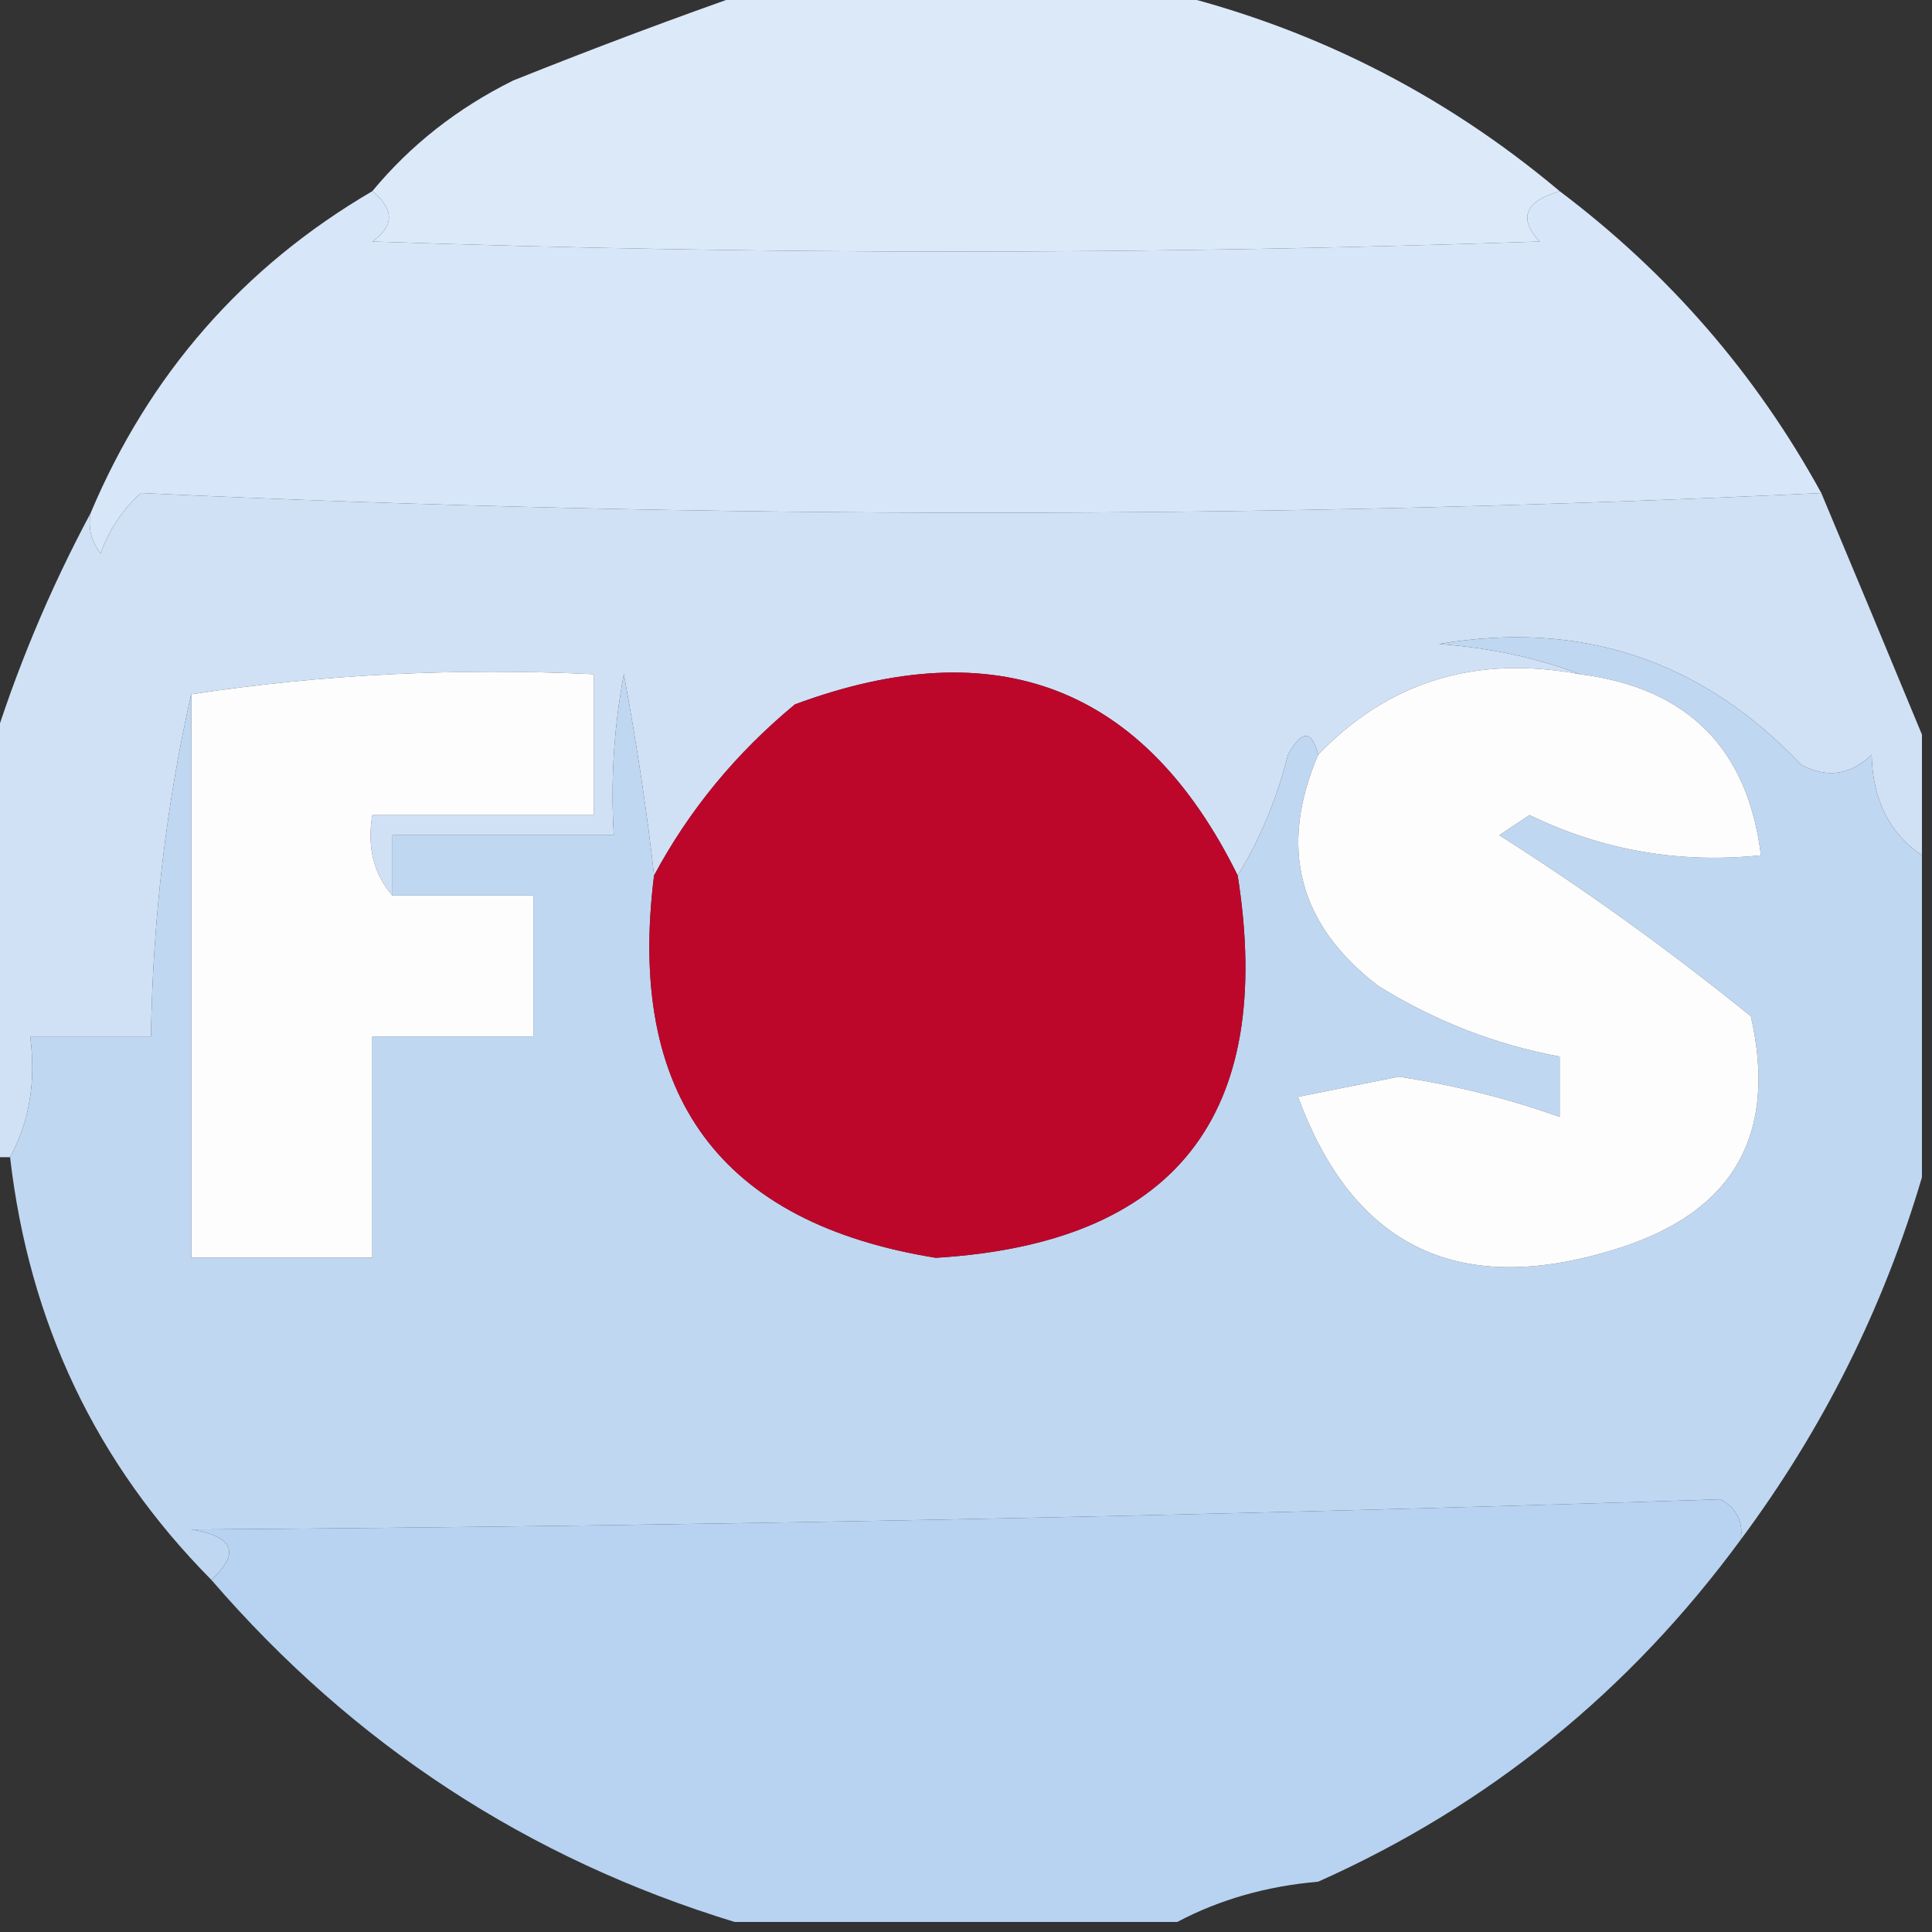 <?xml version="1.0" encoding="UTF-8"?>
<!DOCTYPE svg PUBLIC "-//W3C//DTD SVG 1.1//EN" "http://www.w3.org/Graphics/SVG/1.1/DTD/svg11.dtd">
<svg xmlns="http://www.w3.org/2000/svg" version="1.1" width="96px" height="96px" style="shape-rendering:geometricPrecision; text-rendering:geometricPrecision; image-rendering:optimizeQuality; fill-rule:evenodd; clip-rule:evenodd" xmlns:xlink="http://www.w3.org/1999/xlink">
<rect width="100%" height="100%" fill="#333333" stroke="none"/>
<g><path style="opacity:0.993" fill="#ddeafa" d="M 37.5,-0.5 C 44.167,-0.5 50.833,-0.5 57.5,-0.5C 64.962,1.231 71.628,4.564 77.5,9.5C 75.767,10.008 75.434,10.841 76.5,12C 57.167,12.667 37.833,12.667 18.5,12C 19.598,11.23 19.598,10.397 18.5,9.5C 20.401,7.204 22.734,5.371 25.5,4C 29.571,2.37 33.571,0.87 37.5,-0.5 Z"/></g>
<g><path style="opacity:1" fill="#d7e6f8" d="M 18.5,9.5 C 19.598,10.397 19.598,11.23 18.5,12C 37.833,12.667 57.167,12.667 76.5,12C 75.434,10.841 75.767,10.008 77.5,9.5C 82.925,13.589 87.258,18.589 90.5,24.5C 62.943,25.806 35.109,25.806 7,24.5C 6.085,25.328 5.419,26.328 5,27.5C 4.536,26.906 4.369,26.239 4.5,25.5C 7.413,18.589 12.08,13.256 18.5,9.5 Z"/></g>
<g><path style="opacity:1" fill="#d0e1f5" d="M 90.5,24.5 C 92.21,28.573 93.876,32.573 95.5,36.5C 95.5,38.5 95.5,40.5 95.5,42.5C 93.883,41.411 93.05,39.744 93,37.5C 91.951,38.517 90.784,38.684 89.5,38C 84.573,32.802 78.573,30.802 71.5,32C 74.036,32.186 76.369,32.686 78.5,33.5C 73.317,32.535 68.984,33.868 65.5,37.5C 65.19,36.262 64.69,36.262 64,37.5C 63.434,39.723 62.6,41.723 61.5,43.5C 56.867,34.116 49.534,31.283 39.5,35C 36.577,37.416 34.243,40.25 32.5,43.5C 32.165,40.459 31.665,37.126 31,33.5C 30.503,36.146 30.336,38.813 30.5,41.5C 26.833,41.5 23.167,41.5 19.5,41.5C 19.5,42.5 19.5,43.5 19.5,44.5C 18.566,43.432 18.232,42.099 18.5,40.5C 22.167,40.5 25.833,40.5 29.5,40.5C 29.5,38.167 29.5,35.833 29.5,33.5C 22.646,33.176 15.979,33.509 9.5,34.5C 8.263,39.96 7.596,45.627 7.5,51.5C 5.5,51.5 3.5,51.5 1.5,51.5C 1.795,53.735 1.461,55.735 0.5,57.5C 0.167,57.5 -0.167,57.5 -0.5,57.5C -0.5,50.833 -0.5,44.167 -0.5,37.5C 0.773,33.349 2.44,29.349 4.5,25.5C 4.369,26.239 4.536,26.906 5,27.5C 5.419,26.328 6.085,25.328 7,24.5C 35.109,25.806 62.943,25.806 90.5,24.5 Z"/></g>
<g><path style="opacity:1" fill="#fdfdfe" d="M 19.5,44.5 C 21.833,44.5 24.167,44.5 26.5,44.5C 26.5,46.833 26.5,49.167 26.5,51.5C 23.833,51.5 21.167,51.5 18.5,51.5C 18.5,55.167 18.5,58.833 18.5,62.5C 15.5,62.5 12.5,62.5 9.5,62.5C 9.5,53.167 9.5,43.833 9.5,34.5C 15.979,33.509 22.646,33.176 29.5,33.5C 29.5,35.833 29.5,38.167 29.5,40.5C 25.833,40.5 22.167,40.5 18.5,40.5C 18.232,42.099 18.566,43.432 19.5,44.5 Z"/></g>
<g><path style="opacity:1" fill="#c0d7f1" d="M 95.5,42.5 C 95.5,47.833 95.5,53.167 95.5,58.5C 93.575,65.016 90.575,71.016 86.5,76.5C 86.631,75.624 86.297,74.957 85.5,74.5C 60.209,75.324 34.876,75.824 9.5,76C 11.619,76.342 11.953,77.175 10.5,78.5C 4.783,72.729 1.45,65.729 0.5,57.5C 1.461,55.735 1.795,53.735 1.5,51.5C 3.5,51.5 5.5,51.5 7.5,51.5C 7.596,45.627 8.263,39.96 9.5,34.5C 9.5,43.833 9.5,53.167 9.5,62.5C 12.5,62.5 15.5,62.5 18.5,62.5C 18.5,58.833 18.5,55.167 18.5,51.5C 21.167,51.5 23.833,51.5 26.5,51.5C 26.5,49.167 26.5,46.833 26.5,44.5C 24.167,44.5 21.833,44.5 19.5,44.5C 19.5,43.5 19.5,42.5 19.5,41.5C 23.167,41.5 26.833,41.5 30.5,41.5C 30.336,38.813 30.503,36.146 31,33.5C 31.665,37.126 32.165,40.459 32.5,43.5C 31.125,54.441 35.792,60.774 46.5,62.5C 58.381,61.778 63.381,55.444 61.5,43.5C 62.6,41.723 63.434,39.723 64,37.5C 64.69,36.262 65.19,36.262 65.5,37.5C 63.517,42.126 64.517,45.959 68.5,49C 71.309,50.741 74.309,51.908 77.5,52.5C 77.5,53.5 77.5,54.5 77.5,55.5C 74.945,54.587 72.279,53.92 69.5,53.5C 67.833,53.833 66.167,54.167 64.5,54.5C 67.273,62.05 72.607,64.55 80.5,62C 86.161,60.18 88.328,56.346 87,50.5C 82.961,47.227 78.794,44.227 74.5,41.5C 75,41.167 75.5,40.833 76,40.5C 79.616,42.256 83.449,42.922 87.5,42.5C 86.843,37.176 83.843,34.176 78.5,33.5C 76.369,32.686 74.036,32.186 71.5,32C 78.573,30.802 84.573,32.802 89.5,38C 90.784,38.684 91.951,38.517 93,37.5C 93.05,39.744 93.883,41.411 95.5,42.5 Z"/></g>
<g><path style="opacity:1" fill="#bc072b" d="M 61.5,43.5 C 63.381,55.444 58.381,61.778 46.5,62.5C 35.792,60.774 31.125,54.441 32.5,43.5C 34.243,40.25 36.577,37.416 39.5,35C 49.534,31.283 56.867,34.116 61.5,43.5 Z"/></g>
<g><path style="opacity:1" fill="#fdfdfe" d="M 78.5,33.5 C 83.843,34.176 86.843,37.176 87.5,42.5C 83.449,42.922 79.616,42.256 76,40.5C 75.5,40.833 75,41.167 74.5,41.5C 78.794,44.227 82.961,47.227 87,50.5C 88.328,56.346 86.161,60.18 80.5,62C 72.607,64.55 67.273,62.05 64.5,54.5C 66.167,54.167 67.833,53.833 69.5,53.5C 72.279,53.92 74.945,54.587 77.5,55.5C 77.5,54.5 77.5,53.5 77.5,52.5C 74.309,51.908 71.309,50.741 68.5,49C 64.517,45.959 63.517,42.126 65.5,37.5C 68.984,33.868 73.317,32.535 78.5,33.5 Z"/></g>
<g><path style="opacity:1" fill="#b8d2f1" d="M 86.5,76.5 C 80.947,84.062 73.947,89.729 65.5,93.5C 62.933,93.722 60.599,94.388 58.5,95.5C 51.167,95.5 43.833,95.5 36.5,95.5C 26.236,92.362 17.57,86.696 10.5,78.5C 11.953,77.175 11.619,76.342 9.5,76C 34.876,75.824 60.209,75.324 85.5,74.5C 86.297,74.957 86.631,75.624 86.5,76.5 Z"/></g>
<g><path style="opacity:0.004" fill="#c8b4e7" d="M 65.5,93.5 C 66.833,94.167 66.833,94.167 65.5,93.5 Z"/></g>
</svg>
